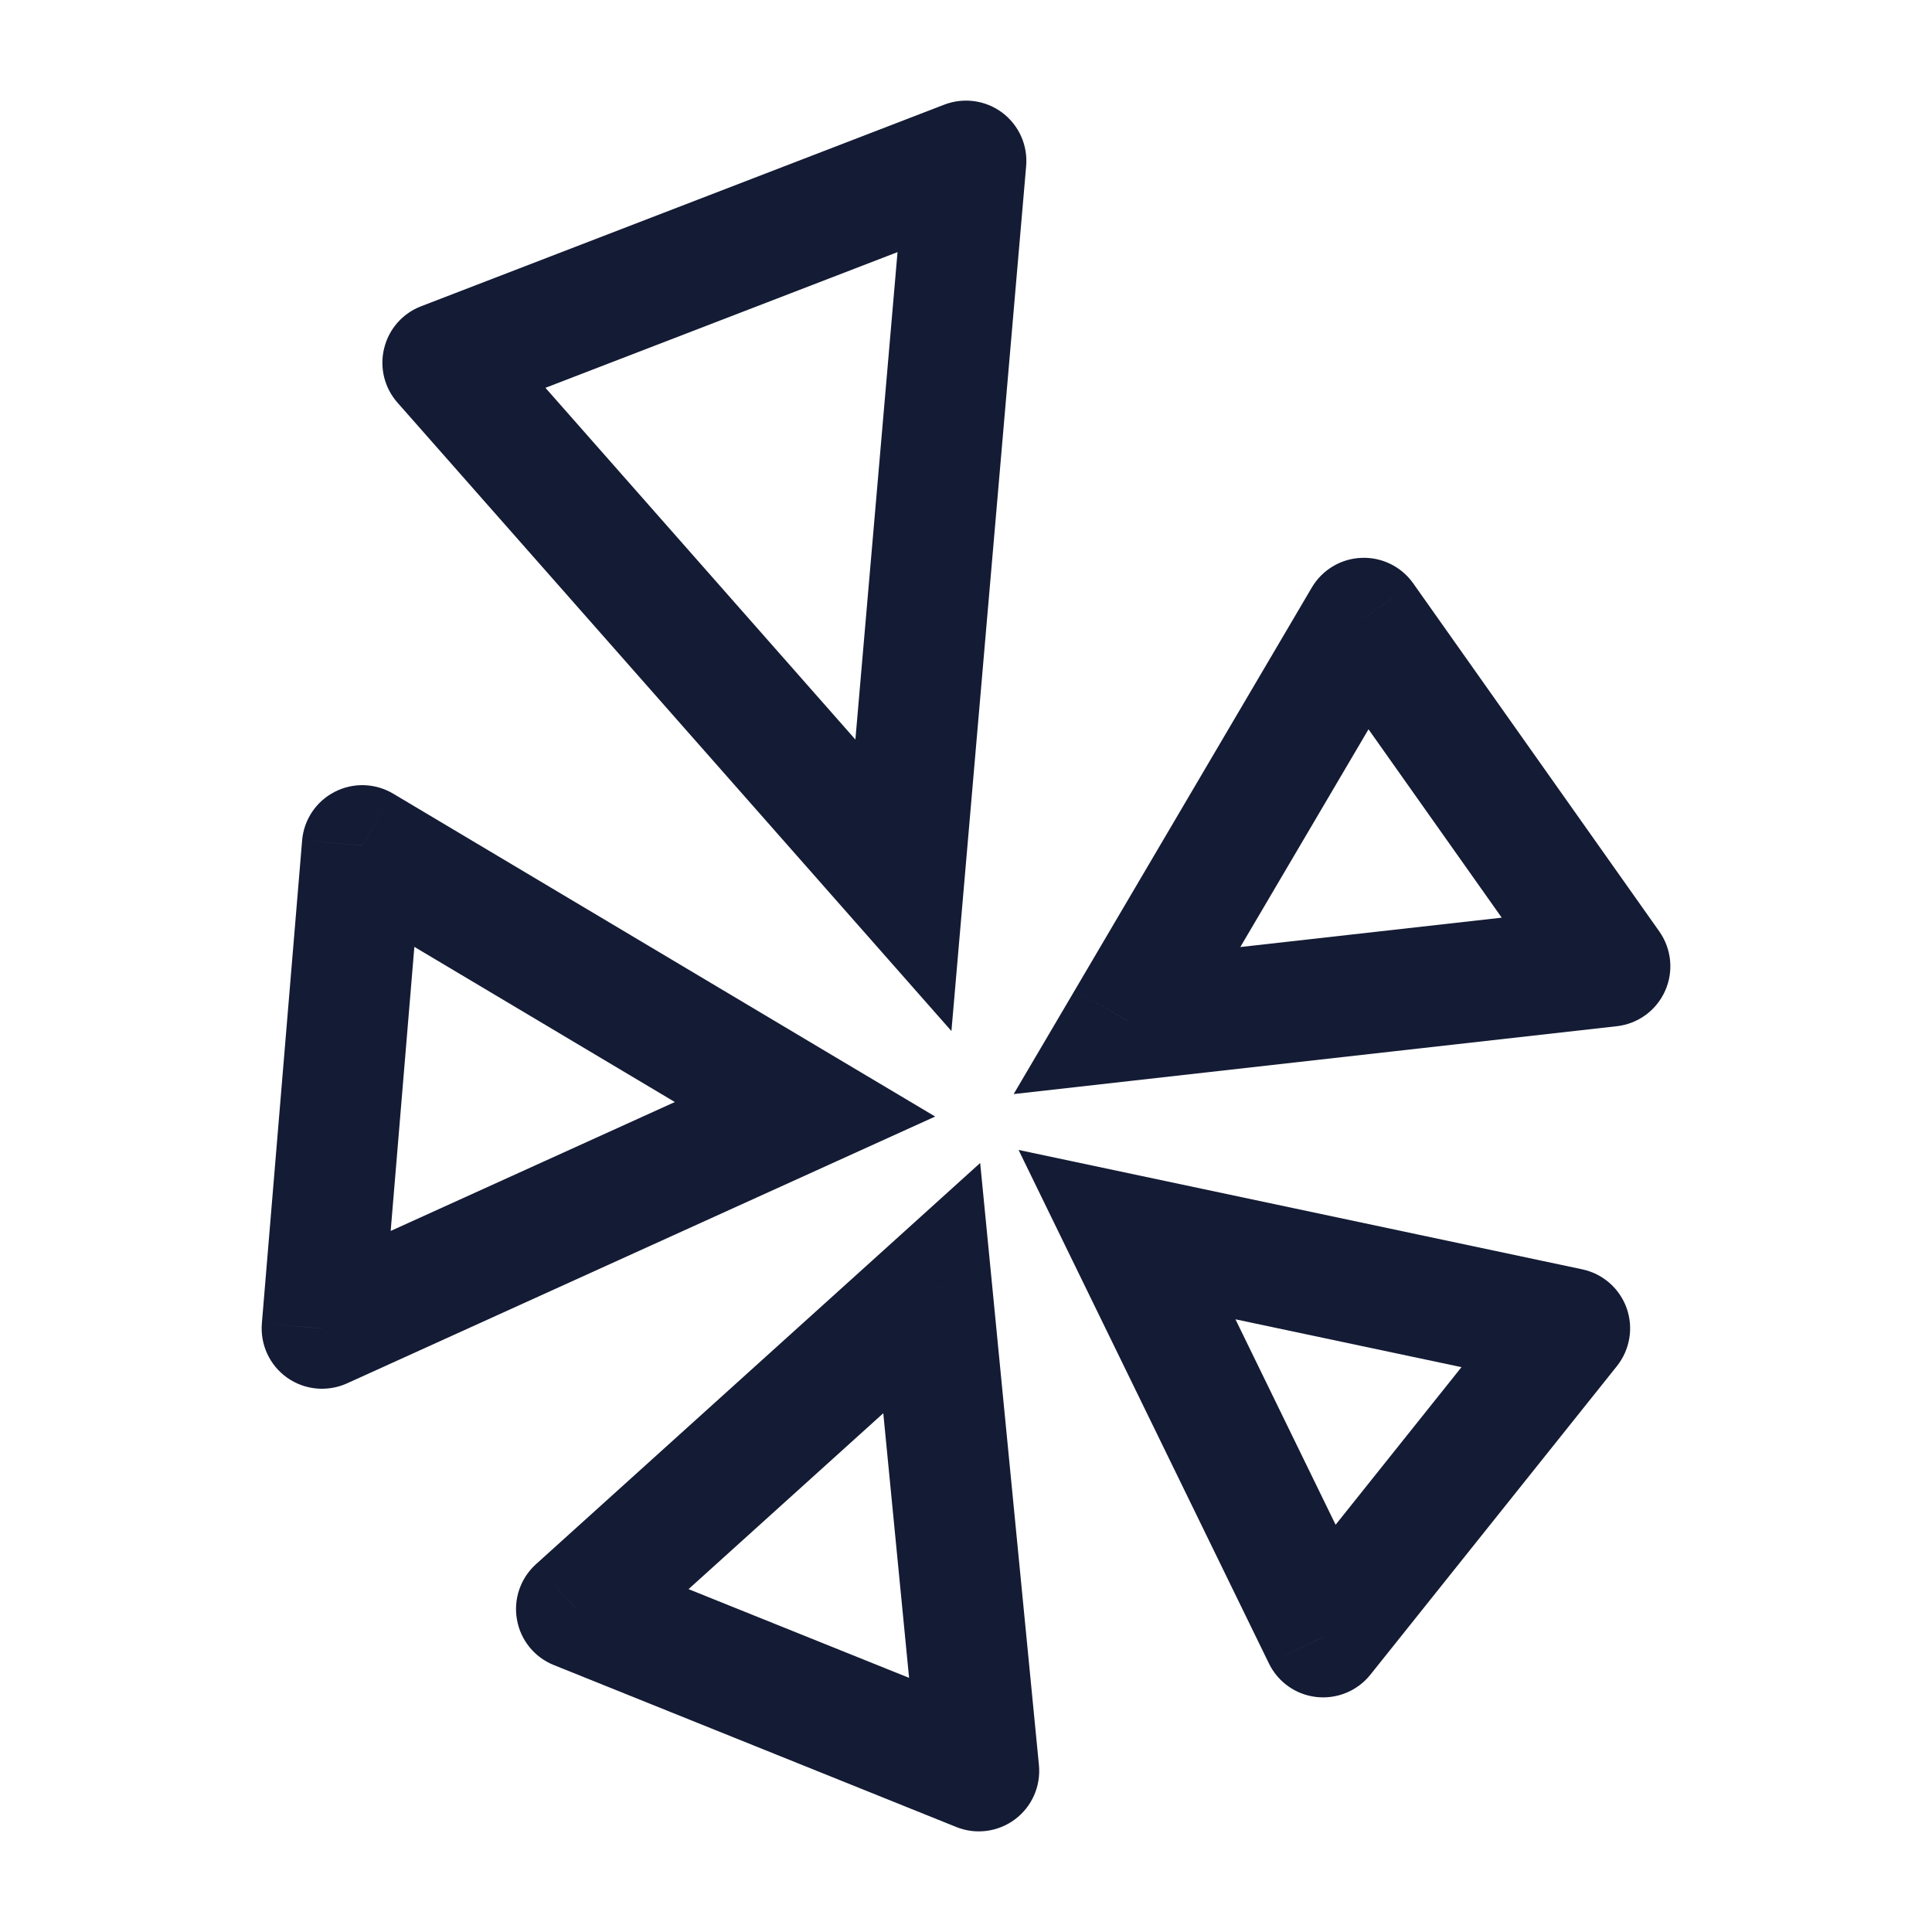 <svg width="24" height="24" viewBox="0 0 24 24" fill="none" xmlns="http://www.w3.org/2000/svg">
<path d="M10 13.78L10.31 14.463L11.617 13.87L10.384 13.136L10 13.78ZM4.5 10.503L4.884 9.859C4.662 9.727 4.387 9.718 4.157 9.837C3.927 9.955 3.774 10.183 3.753 10.441L4.5 10.503ZM4 16.502L3.253 16.439C3.231 16.704 3.35 16.961 3.568 17.115C3.785 17.268 4.068 17.294 4.31 17.185L4 16.502ZM10.384 13.136L4.884 9.859L4.116 11.148L9.616 14.424L10.384 13.136ZM9.69 13.097L3.69 15.819L4.31 17.185L10.31 14.463L9.69 13.097ZM3.753 10.441L3.253 16.439L4.747 16.564L5.247 10.566L3.753 10.441Z" fill="#141B34"/>
<path d="M14 12.678L13.354 12.297L12.592 13.591L14.084 13.423L14 12.678ZM20 12.003L20.084 12.748C20.347 12.719 20.576 12.552 20.684 12.31C20.793 12.068 20.765 11.787 20.612 11.57L20 12.003ZM16.942 7.679L17.555 7.246C17.408 7.038 17.165 6.919 16.911 6.93C16.657 6.94 16.425 7.079 16.296 7.298L16.942 7.679ZM14.084 13.423L20.084 12.748L19.916 11.258L13.916 11.932L14.084 13.423ZM14.646 13.058L17.589 8.059L16.296 7.298L13.354 12.297L14.646 13.058ZM16.33 8.112L19.388 12.436L20.612 11.57L17.555 7.246L16.33 8.112Z" fill="#141B34"/>
<path d="M14 15.337L14.155 14.603L12.653 14.285L13.326 15.666L14 15.337ZM19.5 16.502L20.086 16.97C20.248 16.766 20.294 16.494 20.206 16.248C20.118 16.004 19.91 15.822 19.655 15.768L19.5 16.502ZM16.437 20.336L15.763 20.664C15.876 20.896 16.099 21.053 16.354 21.081C16.61 21.109 16.862 21.005 17.023 20.804L16.437 20.336ZM13.845 16.071L19.345 17.235L19.655 15.768L14.155 14.603L13.845 16.071ZM17.111 20.007L14.674 15.008L13.326 15.666L15.763 20.664L17.111 20.007ZM18.914 16.033L15.851 19.868L17.023 20.804L20.086 16.97L18.914 16.033Z" fill="#141B34"/>
<path d="M11.574 16.002L12.321 15.929L12.176 14.447L11.072 15.445L11.574 16.002ZM12.159 22L11.88 22.696C12.123 22.794 12.399 22.757 12.609 22.6C12.819 22.443 12.931 22.188 12.906 21.927L12.159 22ZM7.16 19.989L6.657 19.432C6.466 19.605 6.376 19.865 6.422 20.12C6.467 20.375 6.64 20.588 6.88 20.684L7.16 19.989ZM10.828 16.075L11.413 22.073L12.906 21.927L12.321 15.929L10.828 16.075ZM7.663 20.545L12.077 16.558L11.072 15.445L6.657 19.432L7.663 20.545ZM6.88 20.684L11.88 22.696L12.439 21.304L7.44 19.293L6.88 20.684Z" fill="#141B34"/>
<path d="M11.223 10.997L10.66 11.493L11.819 12.808L11.97 11.062L11.223 10.997ZM12 2L12.747 2.065C12.77 1.807 12.658 1.556 12.451 1.4C12.244 1.245 11.972 1.207 11.73 1.3L12 2ZM5.5 4.505L5.23 3.805C5.001 3.893 4.83 4.088 4.772 4.327C4.713 4.565 4.775 4.817 4.937 5.001L5.5 4.505ZM11.97 11.062L12.747 2.065L11.253 1.935L10.475 10.933L11.97 11.062ZM11.785 10.502L6.063 4.009L4.937 5.001L10.66 11.493L11.785 10.502ZM11.73 1.3L5.23 3.805L5.77 5.205L12.27 2.7L11.73 1.3Z" fill="#141B34"/>
</svg>

